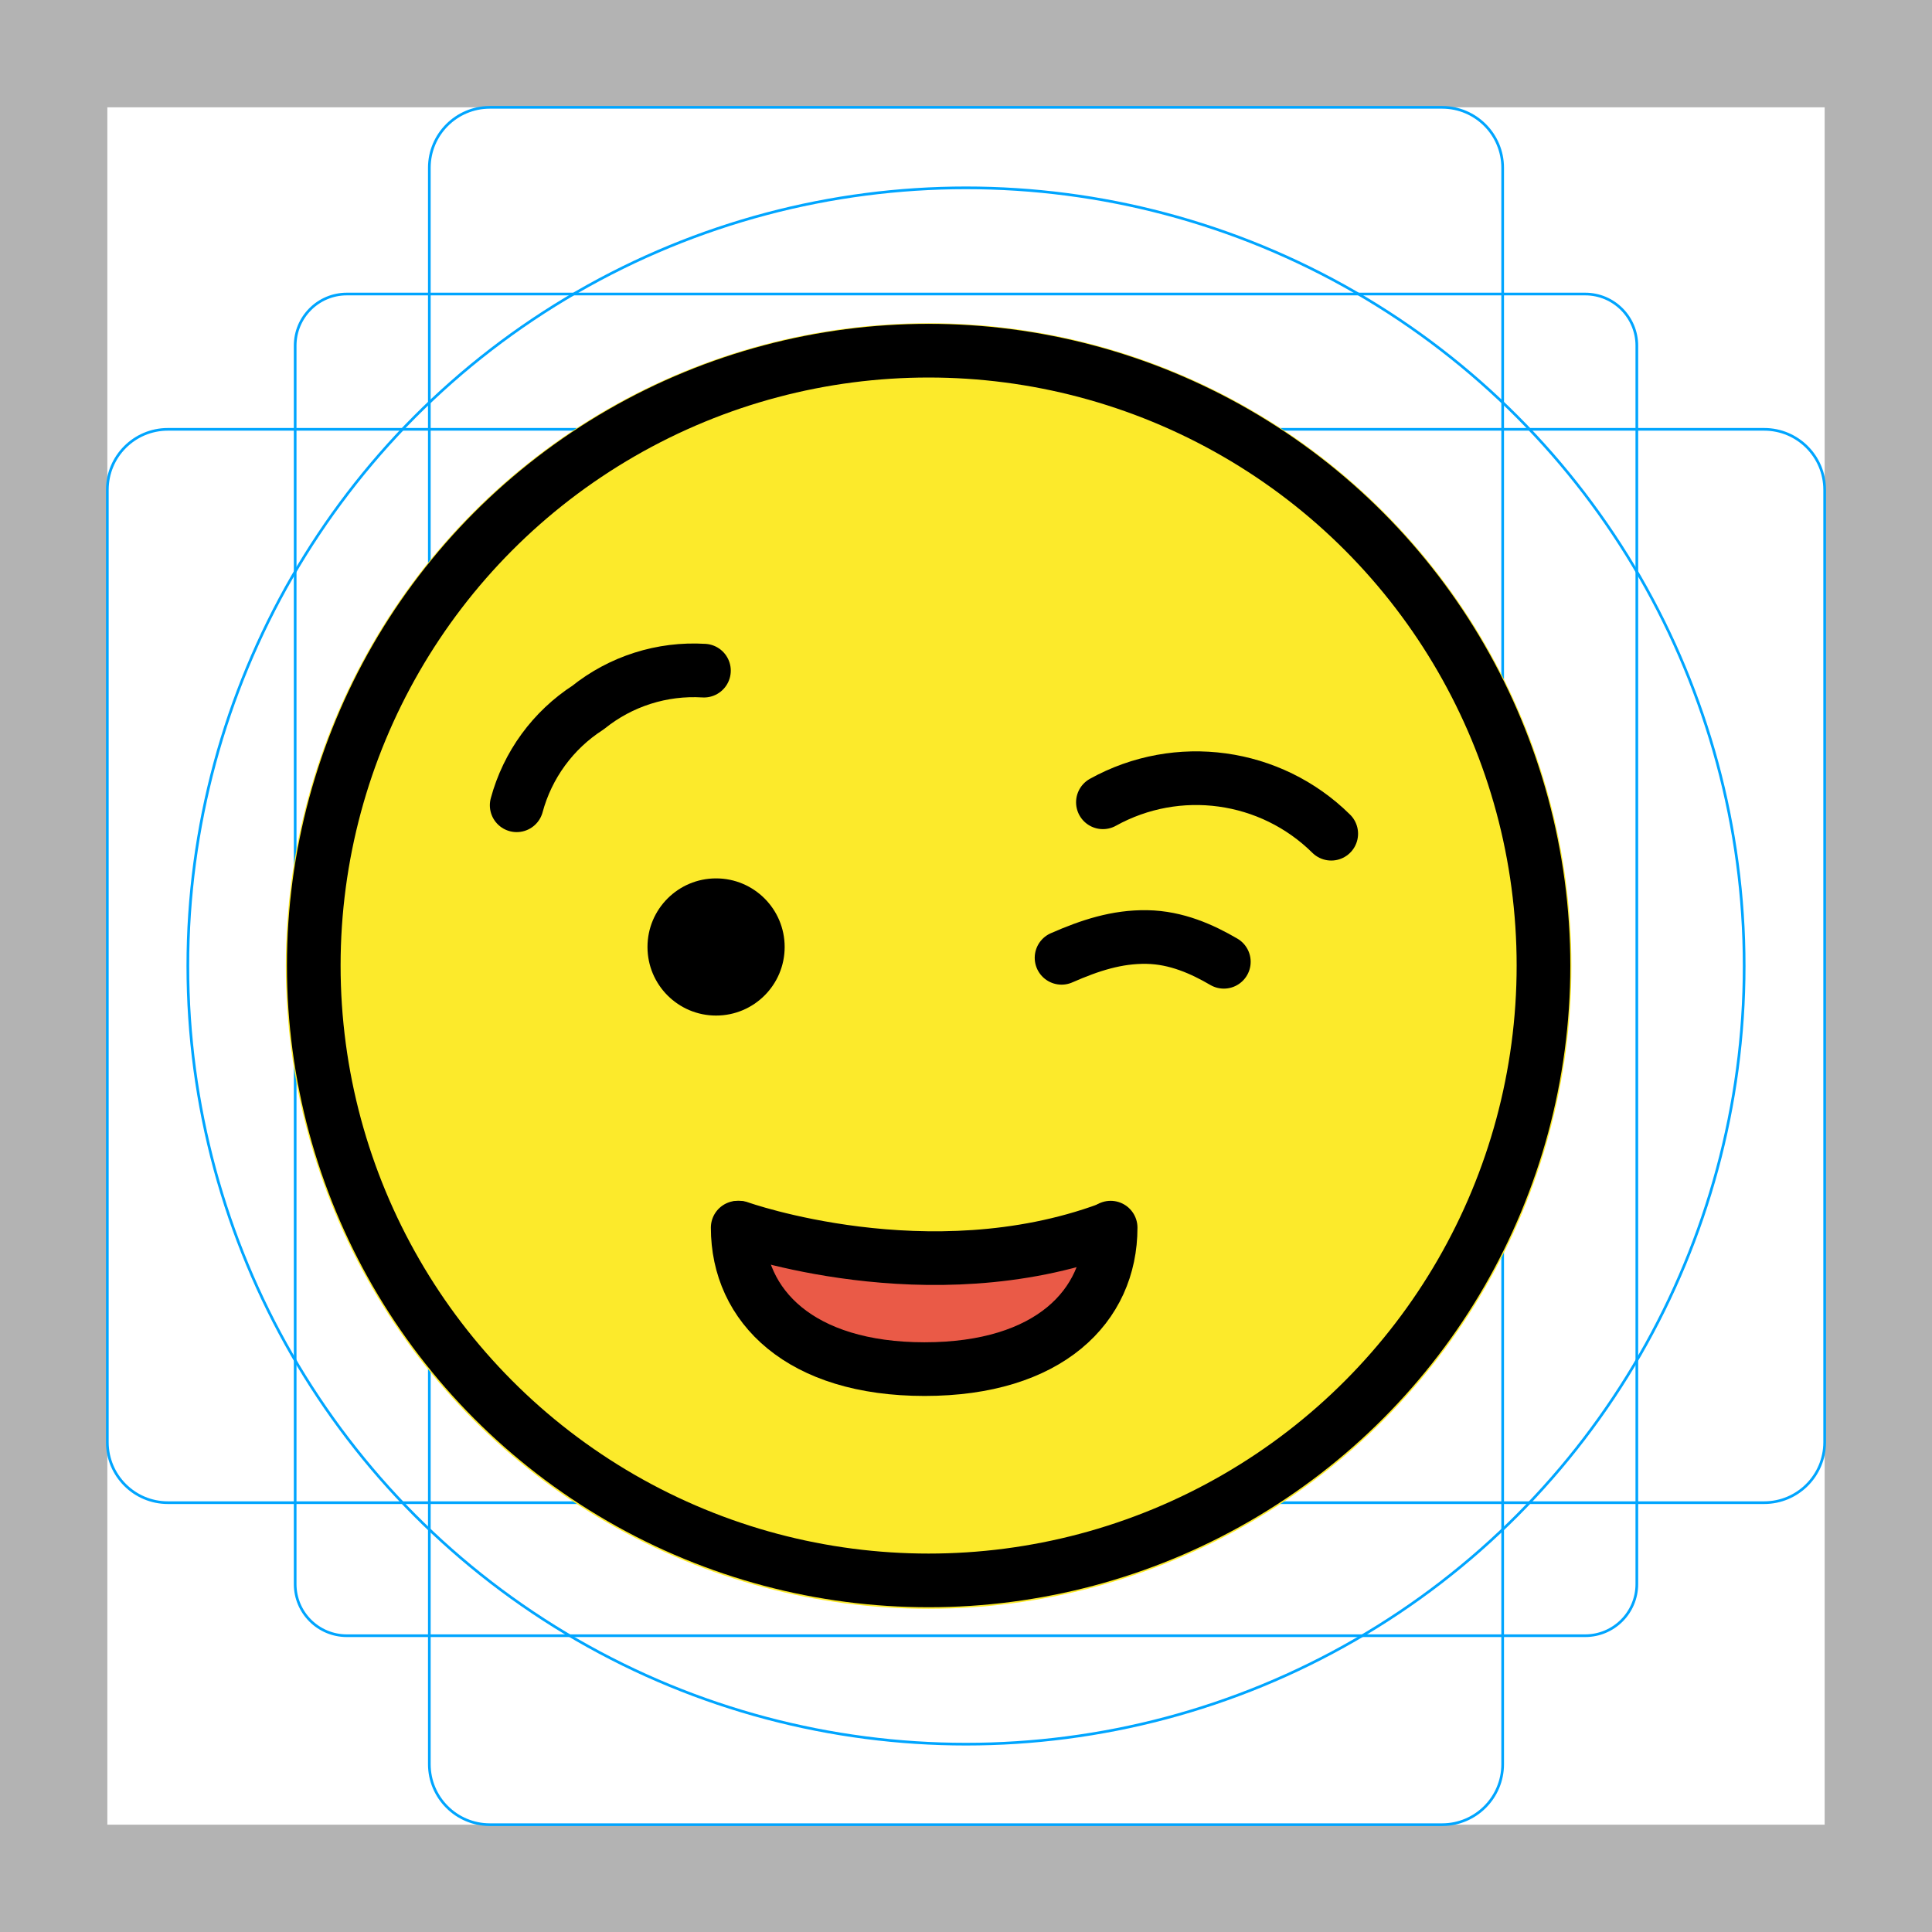 <svg version="1.1" id="emoji" xmlns="http://www.w3.org/2000/svg" x="0" y="0" viewBox="0 0 72 72" enable-background="new 0 0 72 72" xml:space="preserve">
  <g id="grid">
    <path fill="#B3B3B3" d="M68,4v64H4V4H68 M72,0H0v72h72V0z"/>
    <path fill="none" stroke="#00A5FF" stroke-width=".1" stroke-miterlimit="10" d="M12.923,10.958h46.154 c1.062,0,1.923,0.861,1.923,1.923v0v46.154c0,1.062-0.861,1.923-1.923,1.923H12.923 c-1.062,0-1.923-0.861-1.923-1.923l0,0V12.881C11,11.819,11.861,10.958,12.923,10.958L12.923,10.958z"/>
    <path fill="none" stroke="#00A5FF" stroke-width=".1" stroke-miterlimit="10" d="M18.254,4h35.493C54.991,4,56,5.009,56,6.254 v59.493C56,66.991,54.991,68,53.746,68H18.254C17.009,68,16,66.991,16,65.746V6.254C16,5.009,17.009,4,18.254,4z"/>
    <path fill="none" stroke="#00A5FF" stroke-width=".1" stroke-miterlimit="10" d="M68,18.254v35.493 C68,54.991,66.991,56,65.746,56H6.254C5.009,56,4,54.991,4,53.746V18.254C4,17.009,5.009,16,6.254,16h59.493 C66.991,16,68,17.009,68,18.254z"/>
    <circle fill="none" stroke="#00A5FF" stroke-width=".1" stroke-miterlimit="10" cx="36" cy="36" r="29"/>
  </g>
  <g id="color">
    <circle fill="#FCEA2B" cx="34.607" cy="36" r="23.955"/>
    <polygon id="SVGID_3_" fill="#EA5A47" points="36.861,51.023 39.884,49.677 41.052,48.234 41.371,46.624 37.672,46.669 27.704,46.669 29.018,49.677 32.177,51.023"/>
  </g>
  <g id="hair"/>
  <g id="skin"/>
  <g id="skin-shadow"/>
  <g id="line">
    <path fill="none" stroke="#000000" stroke-width="2" stroke-linecap="round" stroke-linejoin="round" stroke-miterlimit="10" d="M46.365,45.637"/>
    <path fill="none" stroke="#000000" stroke-width="2" stroke-linecap="round" stroke-linejoin="round" stroke-miterlimit="10" d="M19.255,30.01c0.406-1.502,1.353-2.799,2.66-3.642c1.218-0.981,2.759-1.47,4.319-1.375"/>
    <path fill="none" stroke="#000000" stroke-width="2" stroke-linecap="round" stroke-linejoin="round" stroke-miterlimit="10" d="M49.611,31.07c-2.261-2.236-5.727-2.713-8.509-1.171"/>
    <path fill="none" stroke="#000000" stroke-width="2" stroke-linecap="round" stroke-linejoin="round" stroke-miterlimit="10" d="M41.39,45.751c0,2.937-2.308,5.272-6.934,5.272c-4.625,0-6.964-2.342-6.964-5.272"/>
    <path fill="none" stroke="#000000" stroke-width="2" stroke-linecap="round" stroke-linejoin="round" stroke-miterlimit="10" d="M27.546,45.751c0,0,7.047,2.52,13.751,0.054"/>
    <path fill="none" stroke="#000000" stroke-width="2" stroke-linecap="round" stroke-linejoin="round" stroke-miterlimit="10" d="M45.609,35.843c-0.803-0.469-1.768-0.905-2.869-0.923c-1.115-0.018-2.117,0.309-3.179,0.775"/>
    <circle cx="26.686" cy="35.291" r="2.556"/>
    <circle fill="none" stroke="#000000" stroke-width="2" stroke-linecap="round" stroke-linejoin="round" stroke-miterlimit="10" cx="34.607" cy="35.983" r="22.914"/>
  </g>
</svg>
